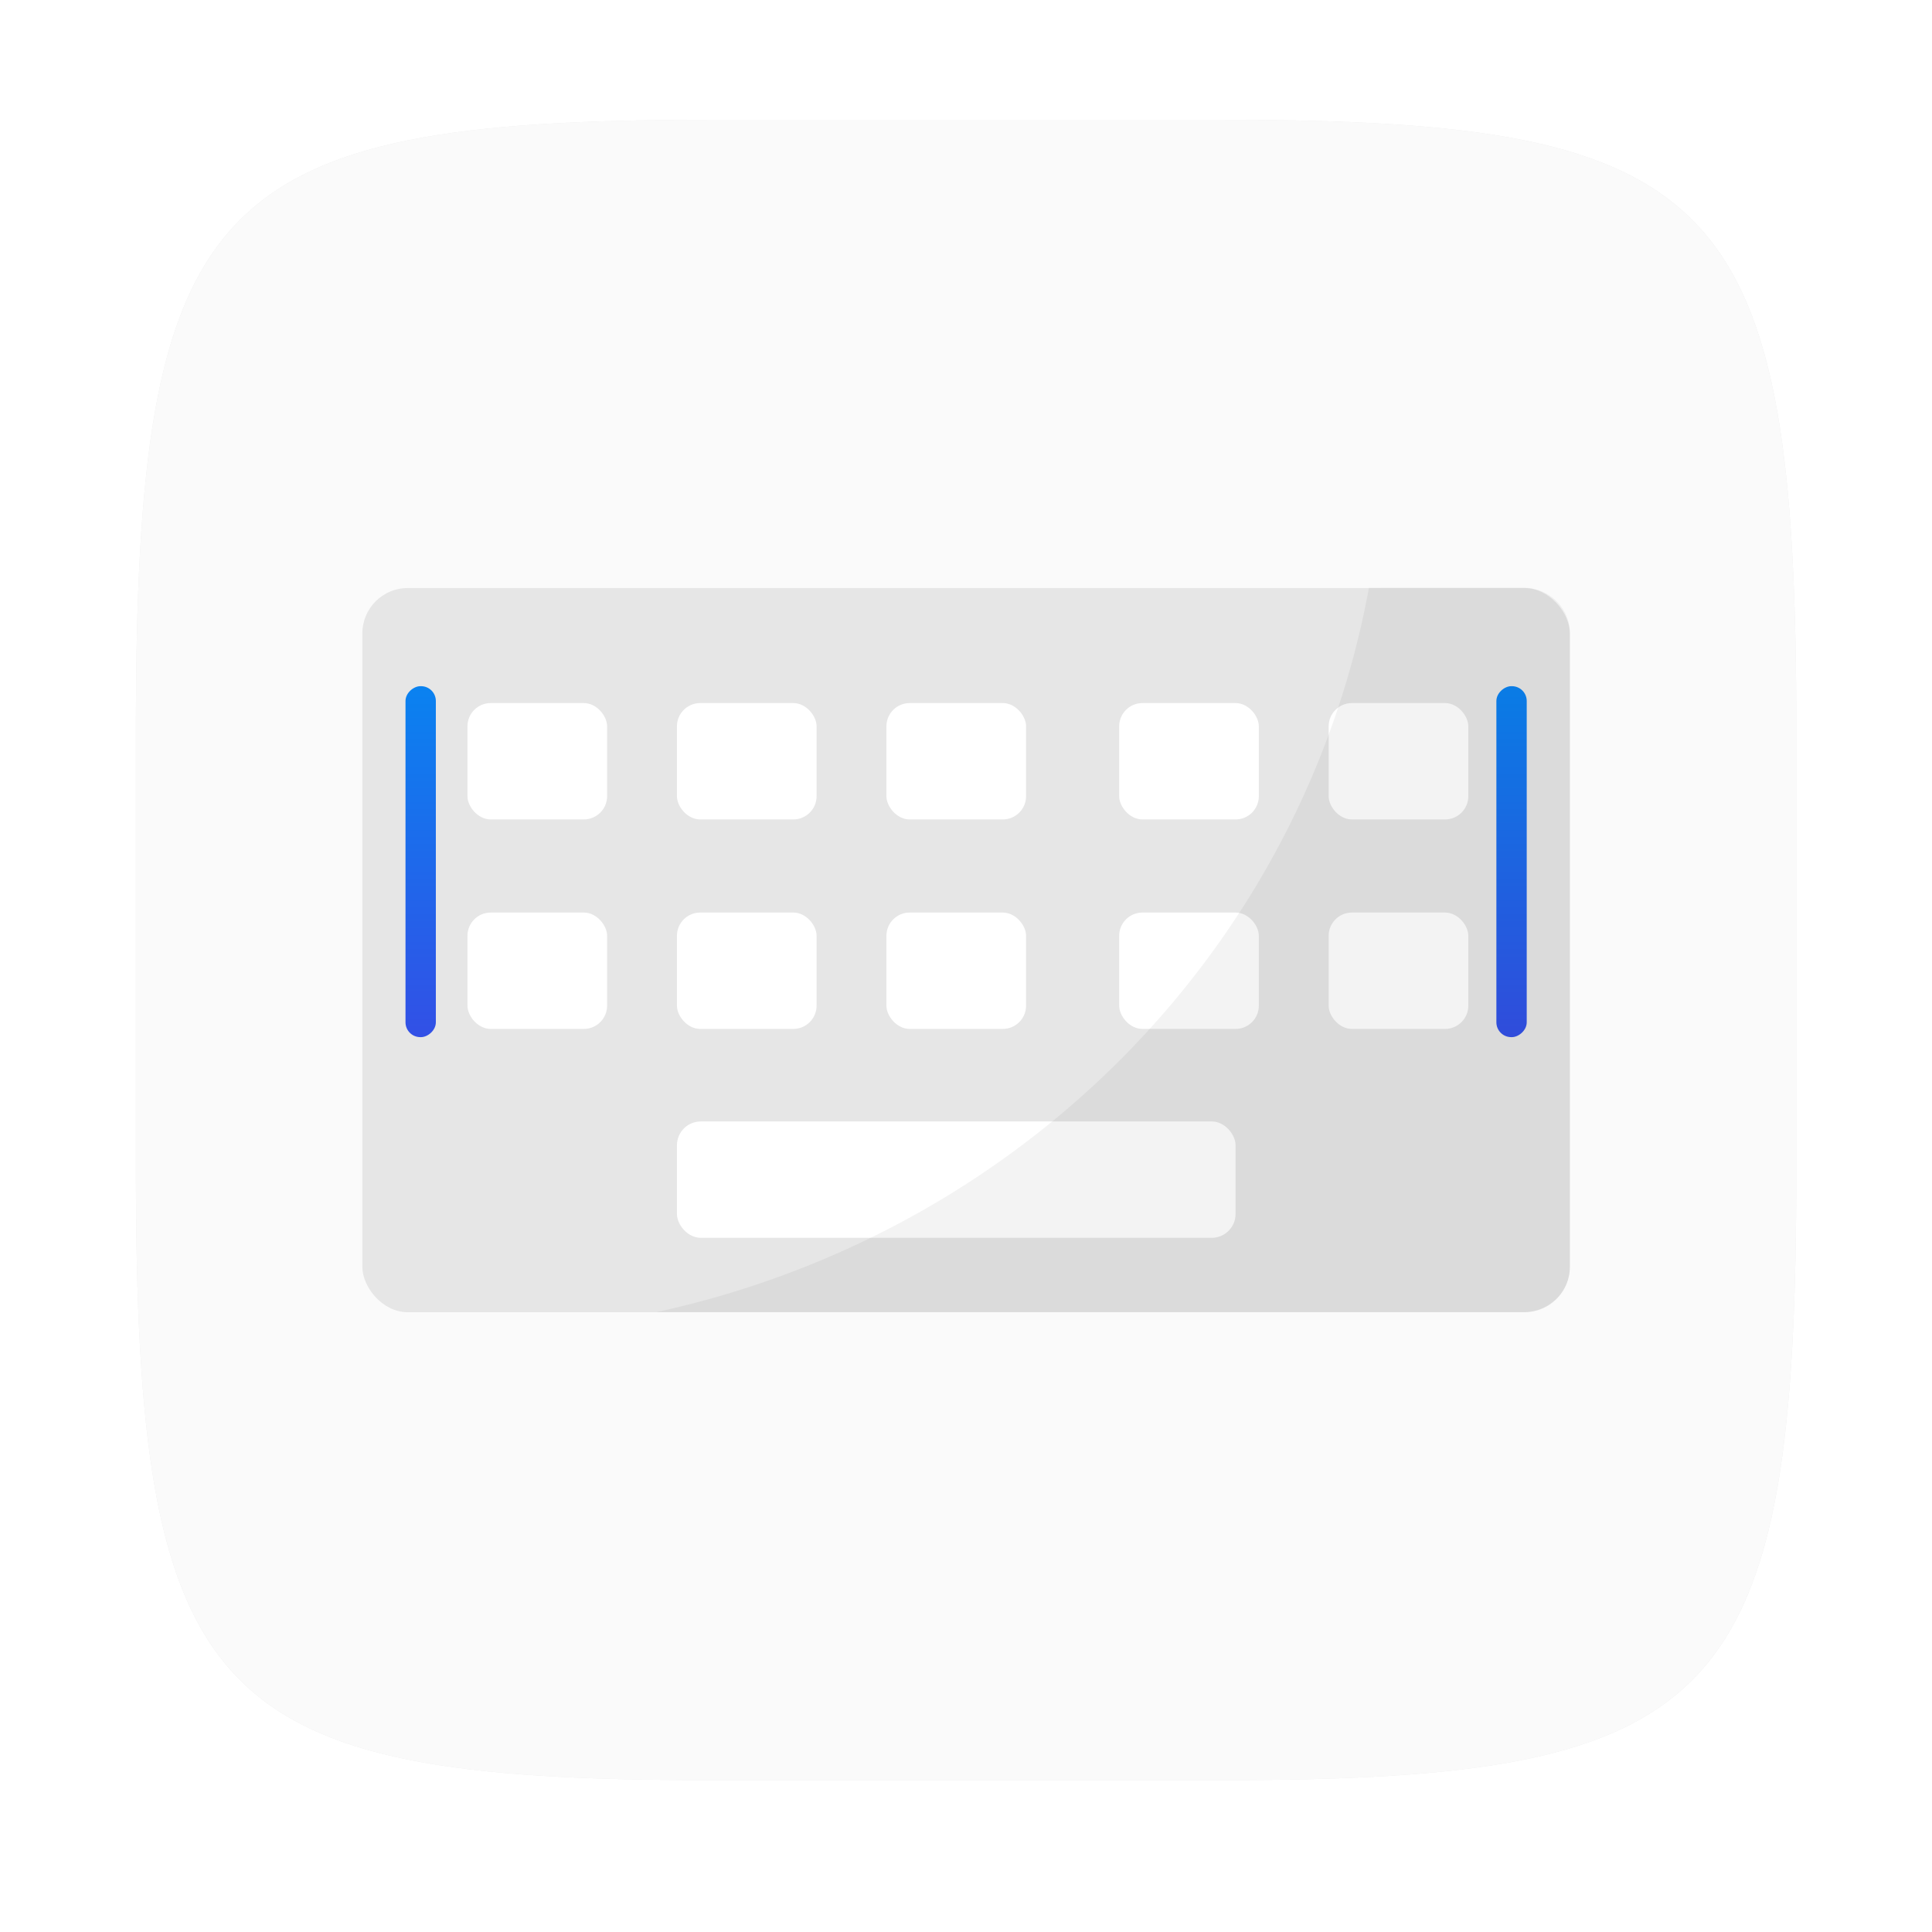 <?xml version="1.0" encoding="UTF-8"?>
<!-- Created with Inkscape (http://www.inkscape.org/) -->
<svg width="64" height="64" version="1.1" viewBox="0 0 16.933 16.933" xmlns="http://www.w3.org/2000/svg" xmlns:cc="http://creativecommons.org/ns#" xmlns:dc="http://purl.org/dc/elements/1.1/" xmlns:rdf="http://www.w3.org/1999/02/22-rdf-syntax-ns#" xmlns:xlink="http://www.w3.org/1999/xlink">
 <defs>
  <filter id="filter2761" x="-.024" y="-.024" width="1.048" height="1.048" color-interpolation-filters="sRGB">
   <feGaussianBlur stdDeviation="0.146"/>
  </filter>
  <linearGradient id="linearGradient1007" x1="4.228" x2="7.304" y1="5.526" y2="5.526" gradientTransform="translate(2.002 -9.265)" gradientUnits="userSpaceOnUse">
   <stop stop-color="#0a82f0" offset="0"/>
   <stop stop-color="#3250e6" offset="1"/>
  </linearGradient>
  <linearGradient id="linearGradient904" x1="4.228" x2="7.304" y1="5.526" y2="5.526" gradientTransform="translate(2.002,-18.826)" gradientUnits="userSpaceOnUse" xlink:href="#linearGradient1007"/>
  <linearGradient id="linearGradient910" x1="4.228" x2="7.304" y1="5.526" y2="5.526" gradientTransform="translate(2.002,-9.265)" gradientUnits="userSpaceOnUse" xlink:href="#linearGradient1007"/>
 </defs>
 <path d="m10.709 1.05c4.405 0 5.035 0.673 5.035 5.388v3.776c0 4.715-0.63 5.388-5.035 5.388h-4.483c-4.405 0-5.035-0.673-5.035-5.388v-3.776c0-4.715 0.63-5.388 5.035-5.388z" enable-background="new" fill="#141414" filter="url(#filter2761)" opacity=".3"/>
 <path d="m10.709 1.05c4.405 0 5.035 0.673 5.035 5.388v3.776c0 4.715-0.63 5.388-5.035 5.388h-4.483c-4.405 0-5.035-0.673-5.035-5.388v-3.776c0-4.715 0.63-5.388 5.035-5.388z" enable-background="new" fill="#fafafa"/>
 <g fill="#5e4aa6">
  <circle cx="-305.77" cy="-331.46" r="0" stroke-width=".265"/>
  <g stroke-width=".265">
   <circle cx="-301.96" cy="-329.38" r="0"/>
   <circle cx="-298.88" cy="-325.72" r="0"/>
   <circle cx="-301.82" cy="-331.53" r="0"/>
   <g transform="translate(55.39 6.593)">
    <circle cx="-330.35" cy="-328.38" r="0"/>
    <circle cx="-299.17" cy="-337.27" r="0"/>
    <circle cx="-299.81" cy="-339.42" r="0"/>
    <circle cx="-302.25" cy="-338.13" r="0"/>
    <circle cx="-301.89" cy="-335.91" r="0"/>
    <circle cx="-304.76" cy="-351.05" r="0"/>
    <circle cx="-304.83" cy="-349.54" r="0"/>
    <circle cx="-359.94" cy="-336.91" r="0"/>
   </g>
   <g transform="translate(30.323 -4.155)">
    <circle cx="-330.35" cy="-328.38" r="0"/>
    <g transform="translate(23.999,2.584)">
     <circle cx="-330.35" cy="-328.38" r="0"/>
     <circle cx="-299.17" cy="-337.27" r="0"/>
     <circle cx="-299.81" cy="-339.42" r="0"/>
     <circle cx="-302.25" cy="-338.13" r="0"/>
     <circle cx="-301.89" cy="-335.91" r="0"/>
     <circle cx="-304.76" cy="-351.05" r="0"/>
     <circle cx="-304.83" cy="-349.54" r="0"/>
     <circle cx="-359.94" cy="-336.91" r="0"/>
    </g>
    <g transform="translate(24.518,-1.898)">
     <circle cx="-330.35" cy="-328.38" r="0"/>
     <circle cx="-299.17" cy="-337.27" r="0"/>
     <circle cx="-299.81" cy="-339.42" r="0"/>
     <circle cx="-302.25" cy="-338.13" r="0"/>
     <circle cx="-301.89" cy="-335.91" r="0"/>
     <circle cx="-304.76" cy="-351.05" r="0"/>
     <circle cx="-304.83" cy="-349.54" r="0"/>
     <circle cx="-359.94" cy="-336.91" r="0"/>
    </g>
   </g>
  </g>
 </g>
 <g transform="translate(-.034 -.216)">
  <rect x="3.21" y="5.37" width="10.583" height="6.347" ry=".397" fill="#e6e6e6" stroke-width=".201" style="paint-order:markers stroke fill"/>
  <g transform="matrix(.204 0 0 .204 1.887 2.298)" fill="#fff">
   <rect x="11" y="20" width="6" height="5" ry="1" fill="#fff" style="paint-order:markers stroke fill"/>
   <rect x="20" y="20" width="6" height="5" ry="1" fill="#fff" style="paint-order:markers stroke fill"/>
   <rect x="29" y="20" width="6" height="5" ry="1" style="paint-order:markers stroke fill"/>
   <rect x="39" y="20" width="6" height="5" ry="1" style="paint-order:markers stroke fill"/>
   <rect x="48" y="20" width="6" height="5" ry="1" style="paint-order:markers stroke fill"/>
   <rect x="11" y="29" width="6" height="5" ry="1" style="paint-order:markers stroke fill"/>
   <rect x="20" y="29" width="6" height="5" ry="1" style="paint-order:markers stroke fill"/>
   <rect x="29" y="29" width="6" height="5" ry="1" style="paint-order:markers stroke fill"/>
   <rect x="39" y="29" width="6" height="5" ry="1" style="paint-order:markers stroke fill"/>
   <rect x="48" y="29" width="6" height="5" ry="1" style="paint-order:markers stroke fill"/>
   <rect x="20" y="37.975" width="24" height="5" ry="1.025" style="paint-order:markers stroke fill"/>
  </g>
  <g transform="translate(-.018)">
   <rect transform="rotate(90)" x="6.23" y="-3.872" width="3.076" height=".266" ry=".13" fill="url(#linearGradient910)"/>
   <rect transform="rotate(90)" x="6.23" y="-13.433" width="3.076" height=".266" ry=".13" fill="url(#linearGradient904)"/>
  </g>
  <path d="m12.032 5.368a8.141 7.935 0 0 1-6.245 6.348h7.599c0.226 0 0.407-0.177 0.407-0.397v-5.555c0-0.22-0.182-0.397-0.407-0.397z" opacity=".05" stroke-width=".201" style="paint-order:markers stroke fill"/>
 </g>
</svg>
